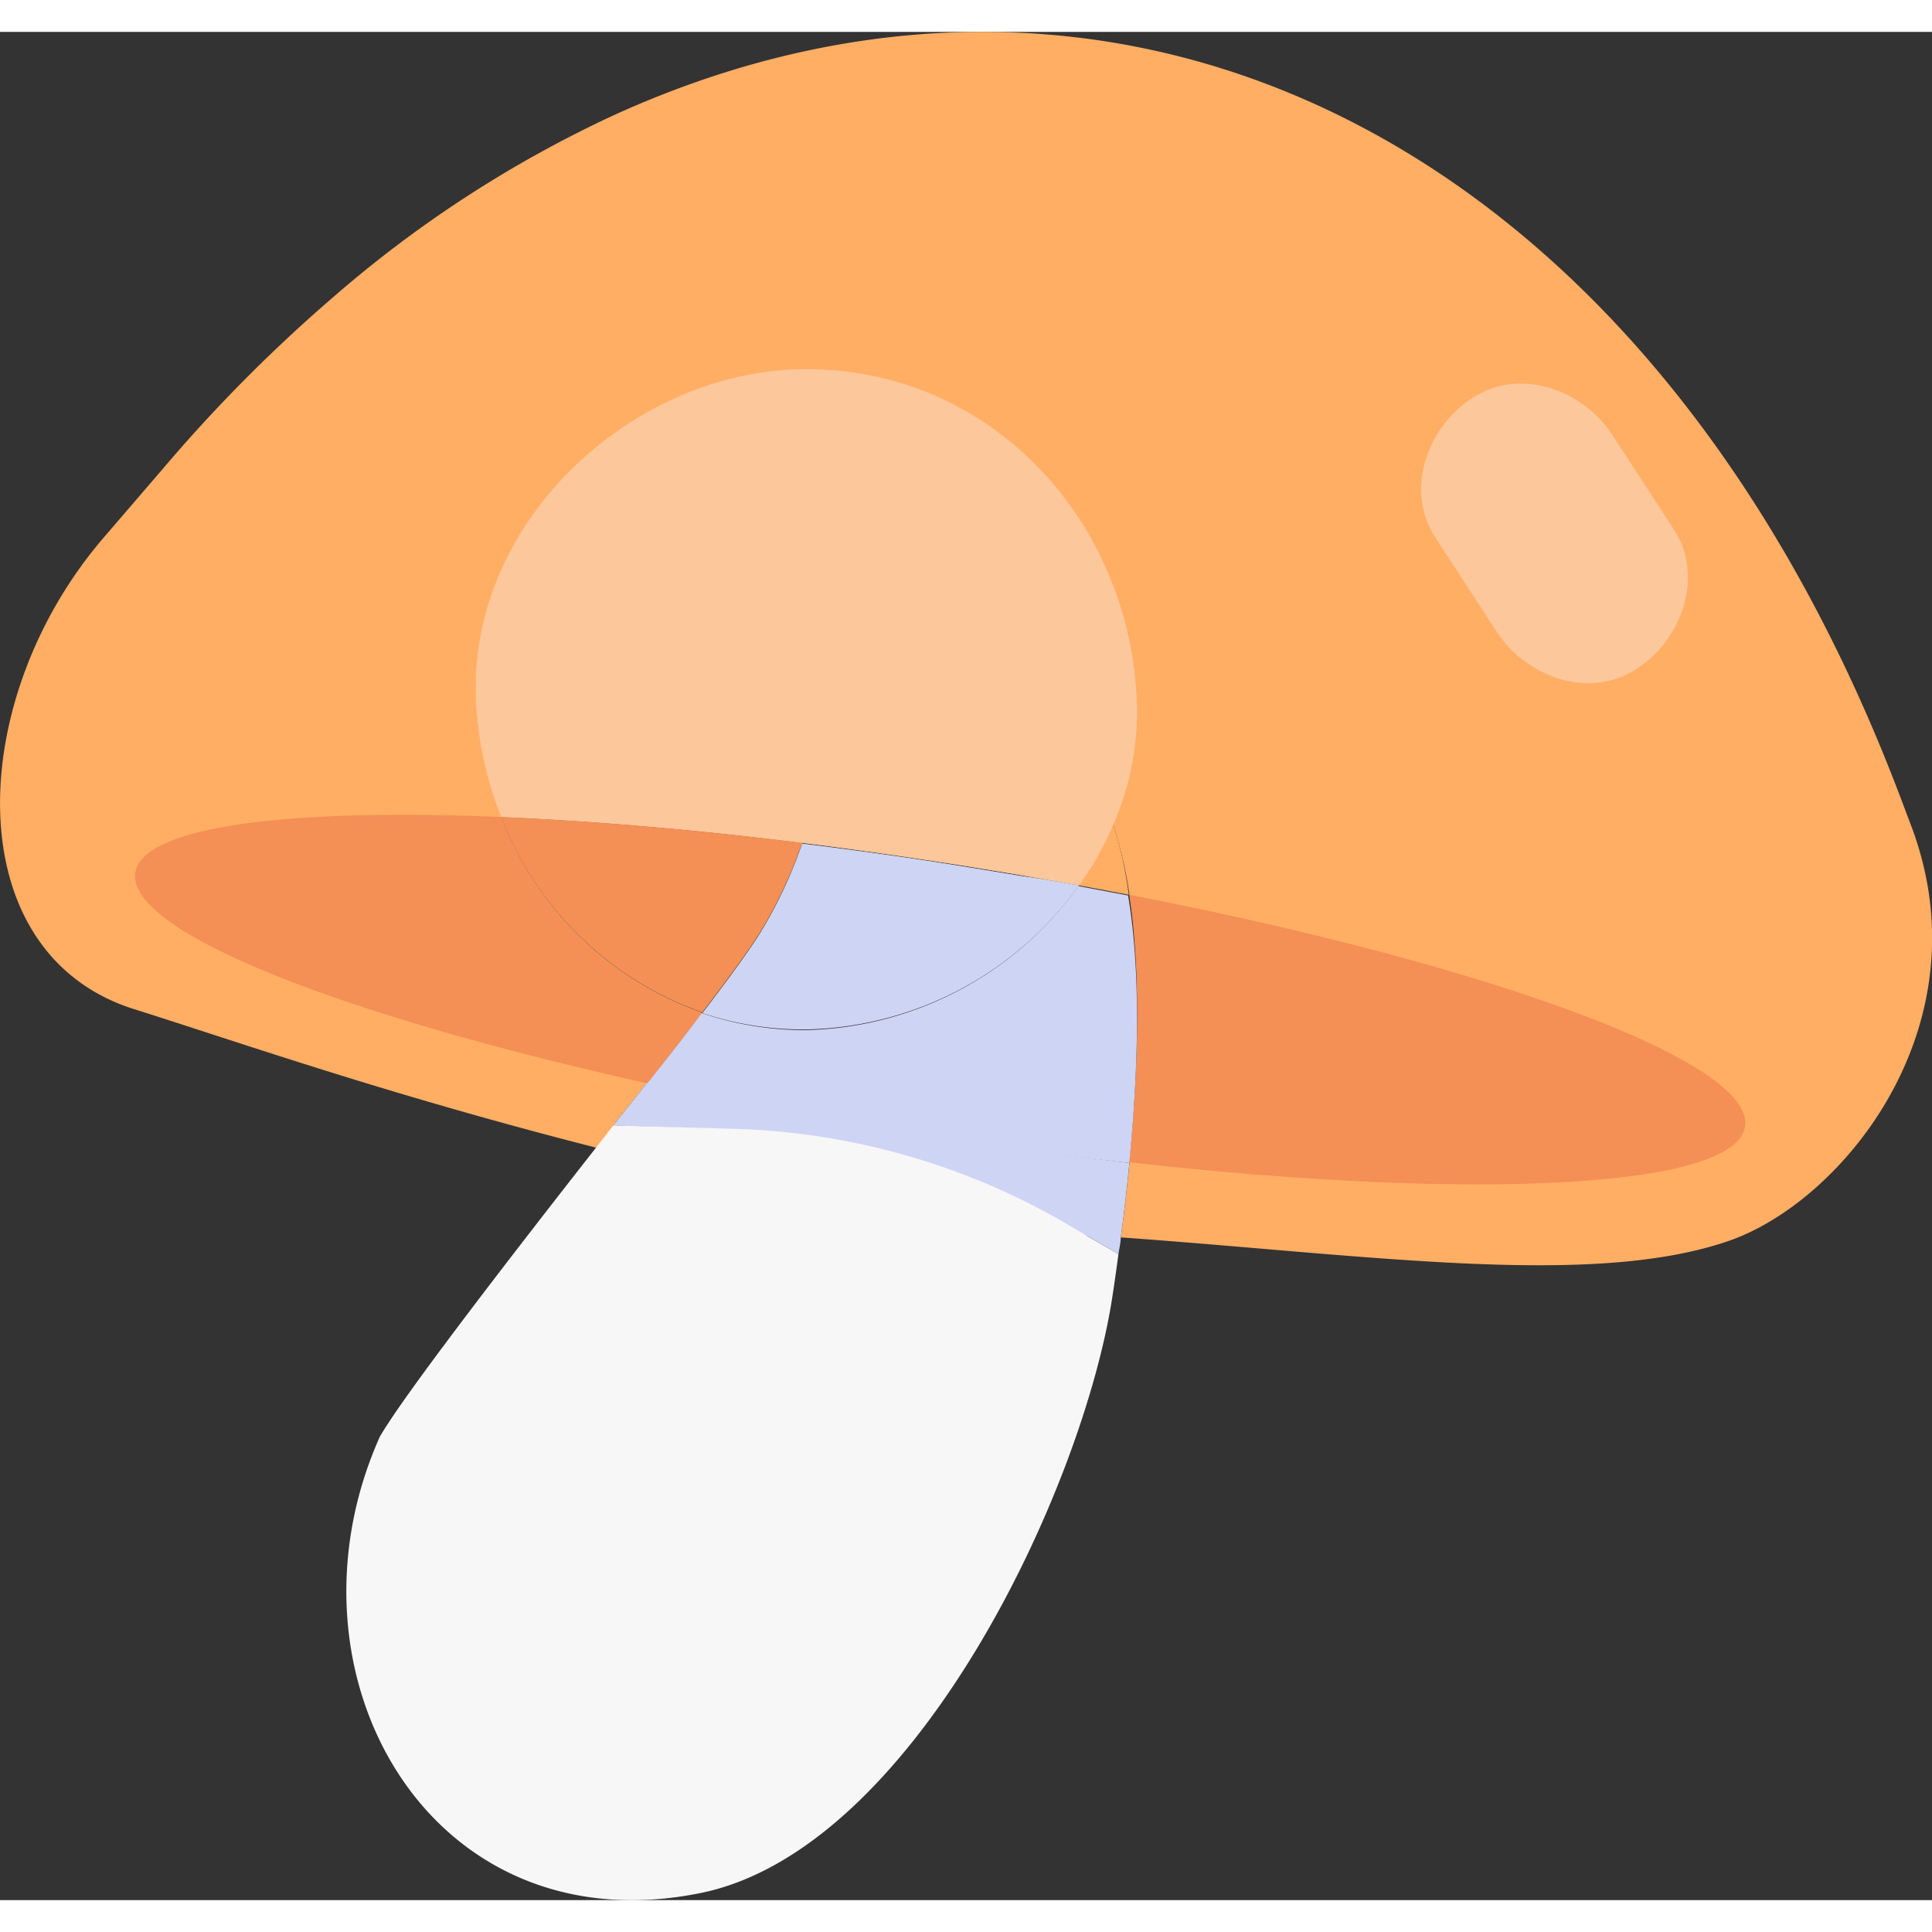 <svg xmlns="http://www.w3.org/2000/svg" width="30px" height="30px" viewBox="0 0 141.77 137.09"><rect x="0" y="0" width="141.77" height="137.09" fill="#333333" stroke="none"/><defs><style>.cls-1{fill:#ffae64;}.cls-2{fill:#f48f56;}.cls-3{fill:#ced4f4;}.cls-4{fill:#f7f7f7;}.cls-5{fill:#fcc79a;}</style></defs><title>item_mushroom</title><g id="Layer_2" data-name="Layer 2"><g id="Layer_1-2" data-name="Layer 1"><g id="Mushroom"><path class="cls-1" d="M140.27,58.33l-.65-1.72c-18.36-49-57.54-67.32-94.53-50.52A87.23,87.23,0,0,0,24.41,19.5,113.5,113.5,0,0,0,12,32L7.59,37.13C-2.61,49-3.16,67.62,9.84,71.71,17.61,74.16,28.53,78,43.73,81.87h0c8.52,2.19,16.7,4.14,21.55,4.91,3.45.55,8.56,1,14.36,1.49l-1.22-.72a51.35,51.35,0,0,0-24.6-7.06L45,80.25c1.31-1.66,2.23-2.81,2.48-3.14,1.45-1.84,2.82-3.58,4-5.16A24.45,24.45,0,0,1,36.78,57.61c6.58.28,14.07.91,22.09,1.9,1.91-5.09,3.26-9.85,8.2-12.38a11.71,11.71,0,0,1,4.27-.88,5.12,5.12,0,0,1,.69,0,.61.61,0,0,1,.19,0,4.55,4.55,0,0,1,.66.1,2.71,2.71,0,0,1,.41.09l.07,0,.47.14h0l.4.16.26.11,0,0a2.2,2.2,0,0,1,.31.15,8.21,8.21,0,0,1,1.12.72l.3.24.4.36.21.21c.16.16.31.32.45.49a3.54,3.54,0,0,1,.35.42c.16.19.31.4.46.61s.27.39.4.6c.29.46.56,1,.82,1.46.12.23.24.46.35.7.36.78.7,1.61,1,2.46L81,56c.13.35.25.71.36,1.07l.36,1.17c.15.52.3,1,.44,1.56a29.33,29.33,0,0,1,.72,3.53c.88,5.57.73,12.52,0,19.63-.17,1.83-.39,3.67-.63,5.5,18.54,1.33,34.59,3.71,44.6.26C135.31,85.79,145.71,72.87,140.27,58.33Z"/><path class="cls-1" d="M82.83,63.32l-3.65-.69c-1.4-.26-2.83-.5-4.27-.75-.72-.12-1.44-.25-2.17-.36l-2.2-.36c-4-.63-7.89-1.18-11.67-1.65,1.91-5.09,3.26-9.85,8.2-12.38a10.4,10.4,0,0,1,5.81-.73,2.71,2.71,0,0,1,.41.09,4.41,4.41,0,0,1,.58.17l.4.16a1.08,1.08,0,0,1,.29.13l.31.15a8.36,8.36,0,0,1,2.48,2,4.87,4.87,0,0,1,.35.42,21,21,0,0,1,3,5.83L81,56c.26.73.49,1.48.72,2.24.15.52.3,1,.44,1.56A29.33,29.33,0,0,1,82.83,63.32Z"/><path class="cls-2" d="M51.54,72c-1.22,1.58-2.59,3.32-4,5.16C25,72.16,9.26,66,9.93,61.69c.53-3.37,11.12-4.74,26.85-4.08A24.45,24.45,0,0,0,51.54,72Z"/><path class="cls-2" d="M128.05,80.33c-.72,4.55-19.84,5.46-45.18,2.62.69-7.11.84-14.06,0-19.63C109.39,68.47,128.8,75.59,128.05,80.33Z"/><path class="cls-3" d="M82.87,83c-.17,1.83-.39,3.67-.63,5.5l-2.59-.18-1.22-.72a51.35,51.35,0,0,0-24.6-7.06L45,80.25c1.31-1.66,2.23-2.81,2.48-3.14,6.19,1.37,12.9,2.64,19.93,3.75C72.75,81.7,77.93,82.4,82.87,83Z"/><path class="cls-3" d="M82.24,88.45c0,.42-.11.83-.17,1.24l-2.42-1.42Z"/><path class="cls-4" d="M82.07,89.69c-.14,1.06-.29,2.12-.45,3.16C79.44,107,67.05,133.44,51.36,136.58c-19.89,4-31.24-16.15-23.49-33.49,1.85-3.23,10.69-14.61,15.87-21.22L45,80.25l8.81.24a51.35,51.35,0,0,1,24.6,7.06l1.22.72Z"/><path class="cls-3" d="M82.87,83c-4.94-.55-10.12-1.25-15.44-2.09-7-1.11-13.74-2.38-19.93-3.75,1.45-1.84,2.82-3.58,4-5.16a23.52,23.52,0,0,0,7.63,1.25,25.28,25.28,0,0,0,20-10.57l3.65.69C83.71,68.89,83.56,75.84,82.87,83Z"/><path class="cls-2" d="M58.87,59.51c0,.12-.09.25-.14.37a33.45,33.45,0,0,1-3.08,6.4c-.91,1.41-2.35,3.37-4.11,5.67A24.45,24.45,0,0,1,36.78,57.61C43.36,57.89,50.85,58.52,58.87,59.51Z"/><path class="cls-3" d="M79.18,62.63a25.28,25.28,0,0,1-20,10.57A23.52,23.52,0,0,1,51.54,72c1.76-2.3,3.2-4.26,4.11-5.67a33.45,33.45,0,0,0,3.08-6.4c.05-.12.09-.25.14-.37,3.78.47,7.69,1,11.67,1.65l2.2.36,2.17.36C76.35,62.13,77.78,62.37,79.18,62.63Z"/><path class="cls-5" d="M81.67,58.23a23,23,0,0,1-2.49,4.4c-1.4-.26-2.83-.5-4.27-.75l-2.17-.36-2.2-.36c-4-.63-7.89-1.18-11.67-1.65-8-1-15.51-1.62-22.09-1.9A26.32,26.32,0,0,1,34.93,49c-.59-13.1,11.56-24.25,24.24-24.25,13.6,0,23.66,11.11,24.25,24.25A20.78,20.78,0,0,1,81.67,58.23Z"/><path class="cls-5" d="M105.34,37.13l4.5,6.91c2.14,3.28,6.75,5,10.27,2.69,3.28-2.11,5-6.75,2.69-10.26l-4.5-6.91c-2.14-3.29-6.75-5-10.27-2.69-3.27,2.11-5,6.74-2.69,10.26Z"/></g></g></g></svg>